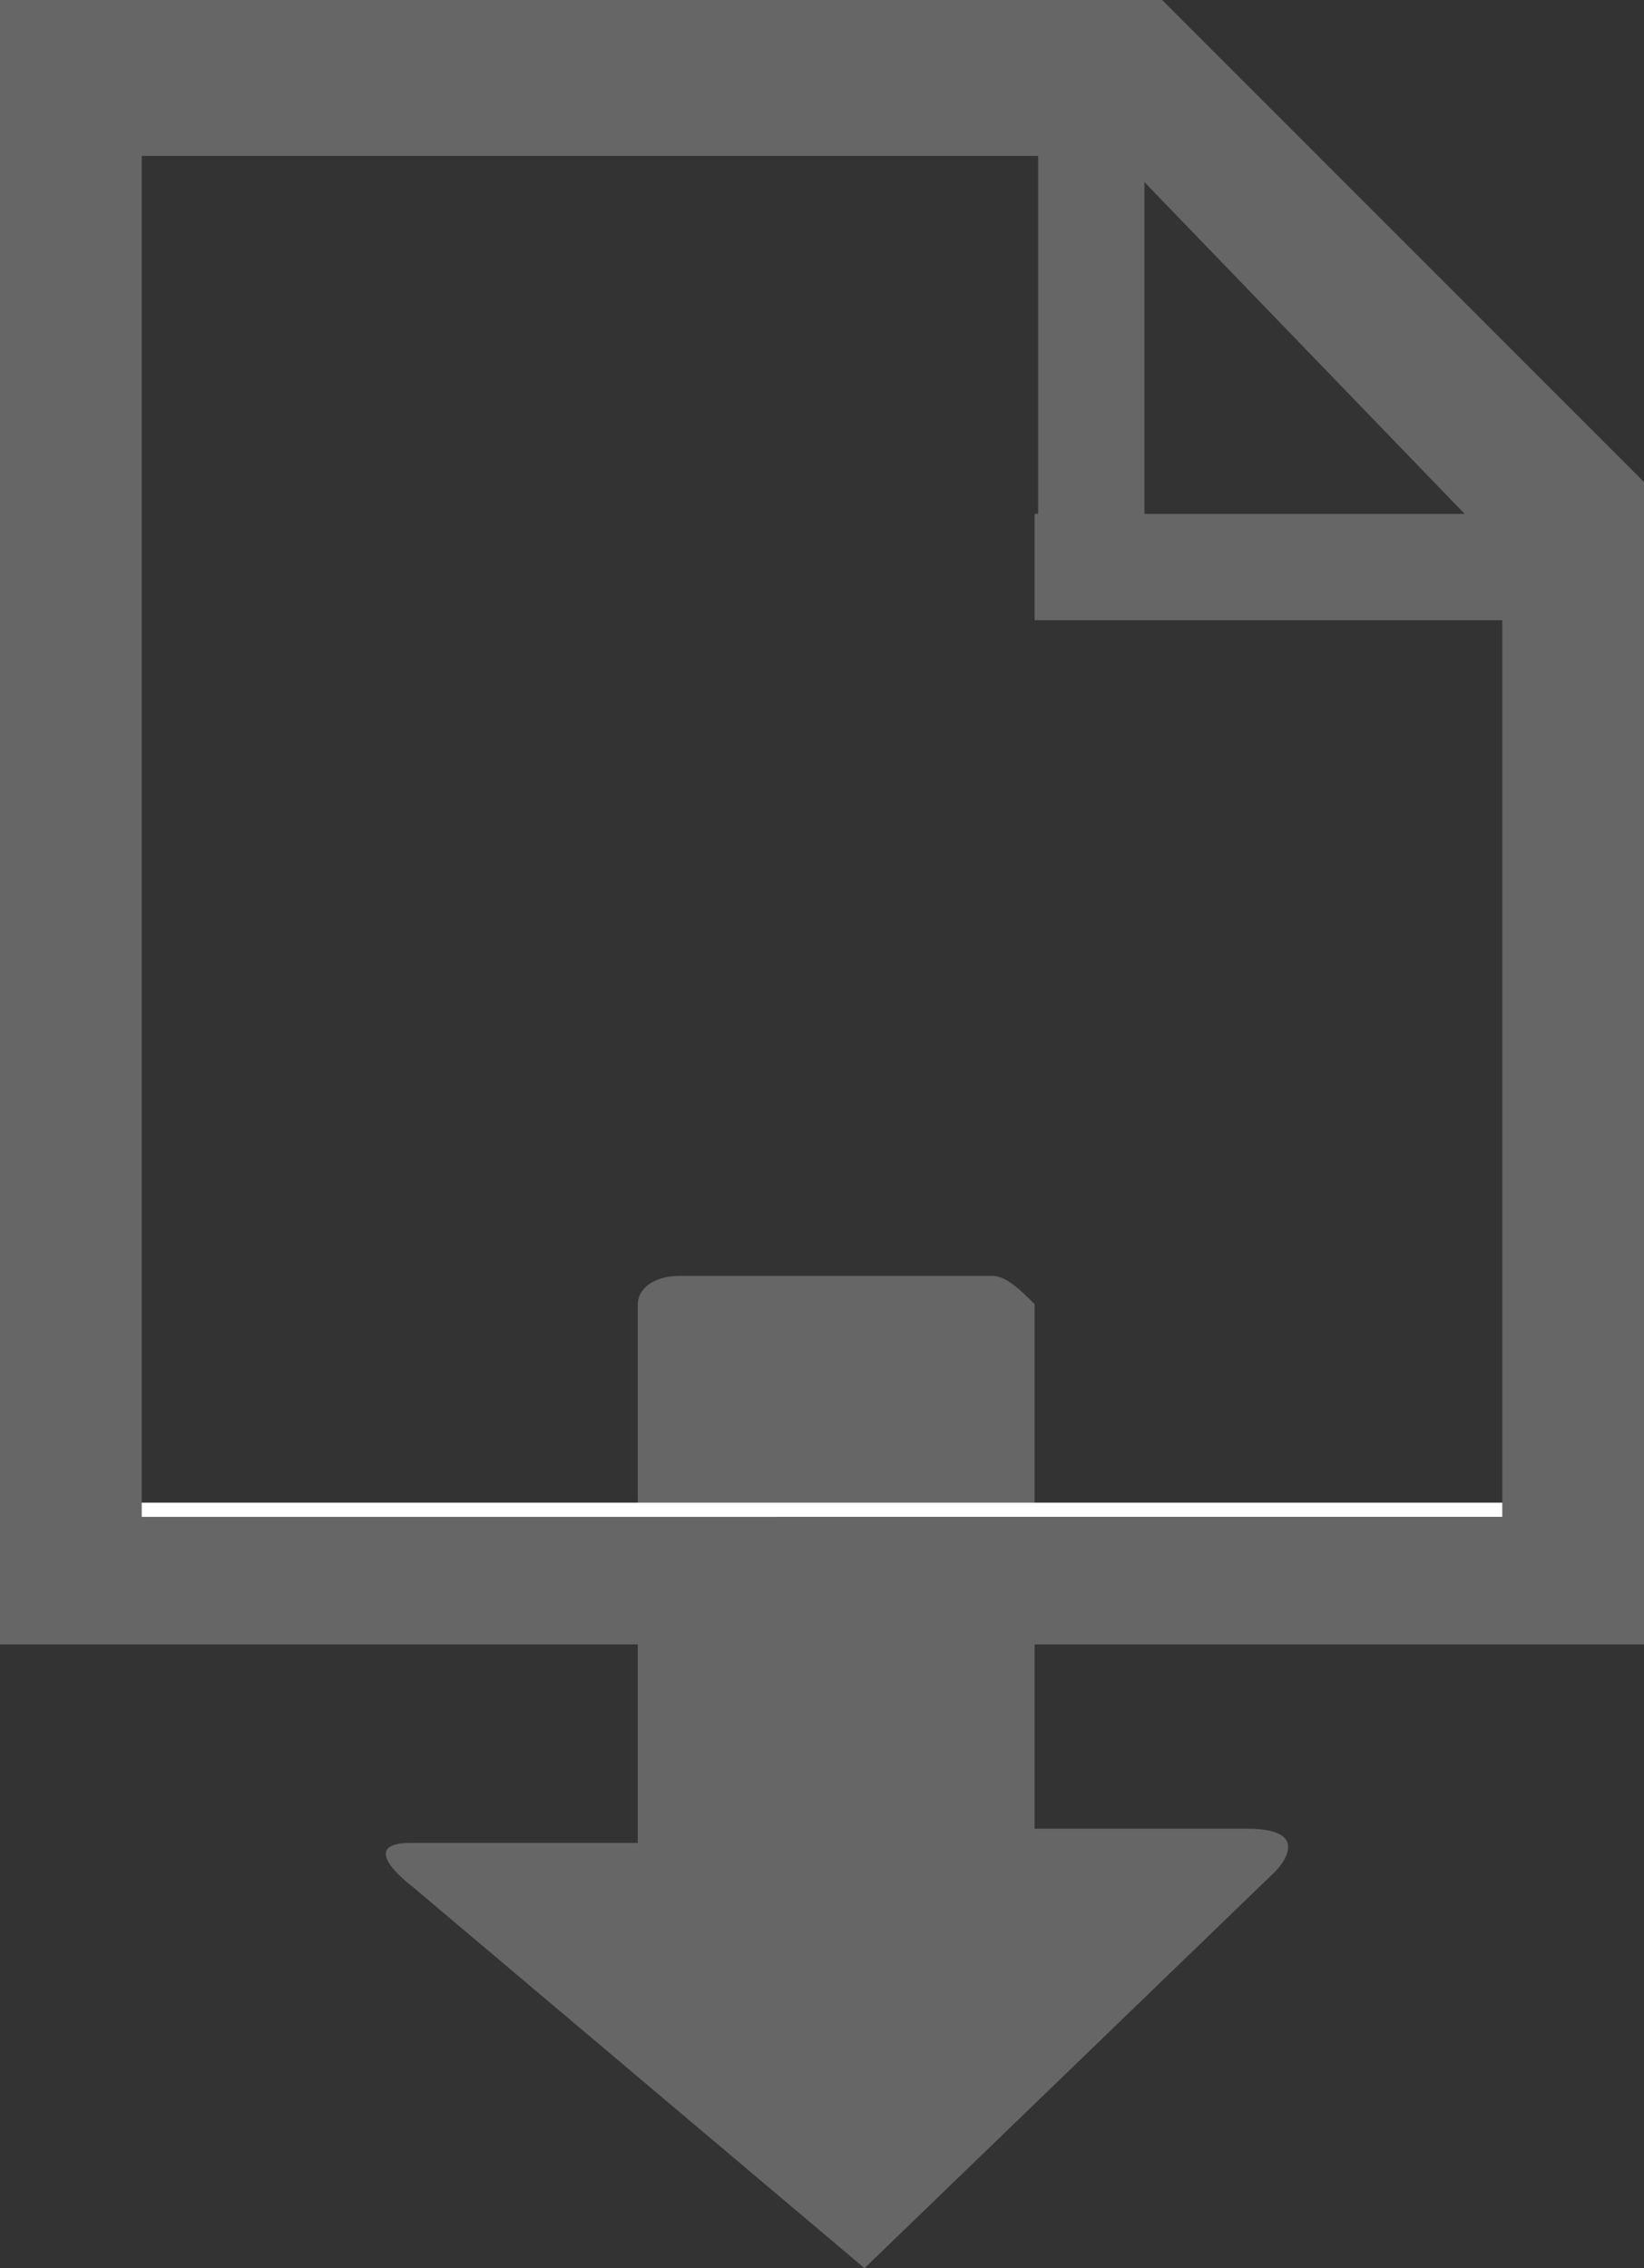 <svg xmlns="http://www.w3.org/2000/svg" viewBox="0 0 11.6 16"><rect x="0" y="0" width="11.6" height="16" fill="#333333" stroke="none"/><defs><style>.cls-1{fill:#666;}.cls-2,.cls-3,.cls-4{fill:none;}.cls-3{stroke:#fff;}.cls-3,.cls-4{stroke-miterlimit:10;}.cls-4{stroke:#666;stroke-width:0.75px;}</style></defs><title>download_file</title><g id="Layer_2" data-name="Layer 2"><g id="Layer_1-2" data-name="Layer 1"><path class="cls-1" d="M2.9,13.3s-.4-.3,0-.3H4.5V9.2c0-.1.1-.2.3-.2H7c.1,0,.2.1.3.2v3.7H8.8c.5,0,.2.3.2.3L6.1,16Z"/><polygon class="cls-2" points="0 0 0 11.6 3.4 11.6 3.4 6.7 8.3 6.7 8.3 11.6 11.6 11.6 11.6 0 0 0"/><line class="cls-3" x1="0.5" y1="11.1" x2="11.2" y2="11.1"/><rect class="cls-2" width="11.6" height="11.6"/><path class="cls-1" d="M7.8,1l2.8,2.9v6.8H1V1.1H7.8M8.2,0H0V11.6H11.6V3.4L8.2,0Z"/><line class="cls-4" x1="7.7" y1="0.4" x2="7.7" y2="4"/><line class="cls-4" x1="11.2" y1="4" x2="7.3" y2="4"/></g></g></svg>